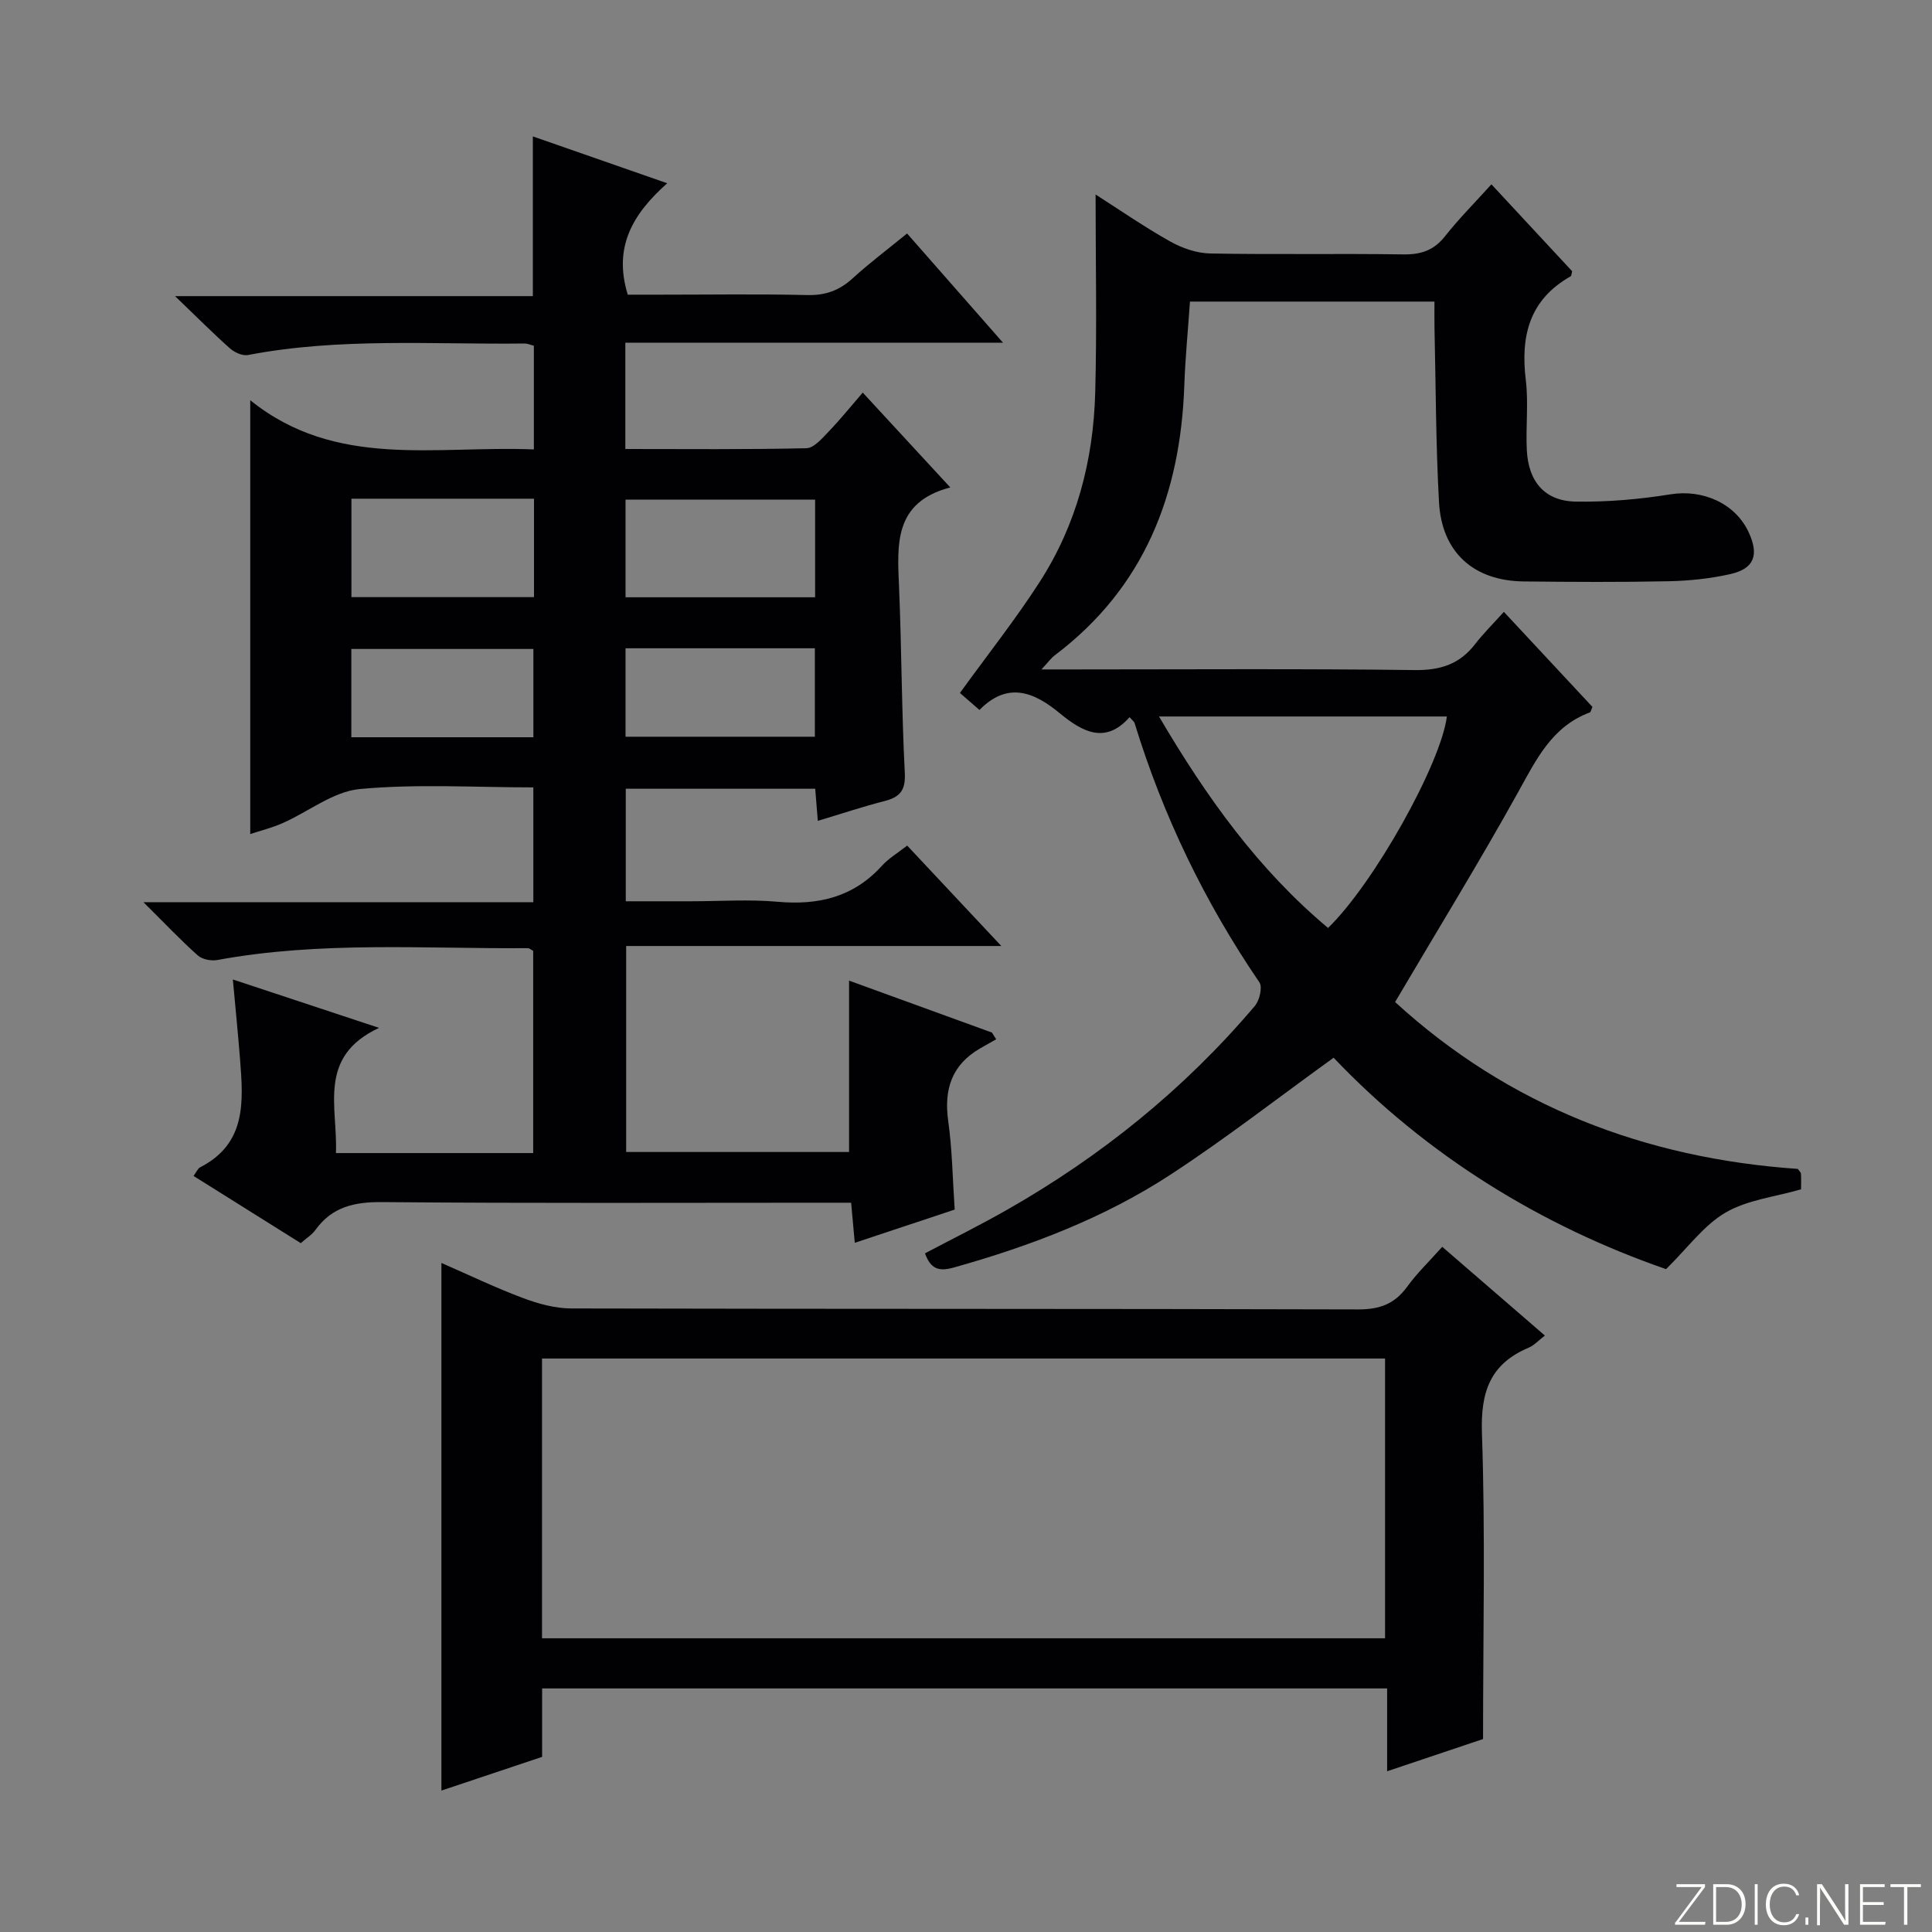 <svg enable-background="new 0 0 400 400" viewBox="0 0 400 400" xmlns="http://www.w3.org/2000/svg"><rect x="0" y="0" width="400" height="400" fill="#808080" stroke="none"/><g fill="#fbfcfa"><path d="m346.9 398 5.4-7.3h-5.2v-.6h5.9v.6l-5.4 7.2h5.5l-.1.6h-6.2v-.5z"/><path d="m354.7 390.1h2.8c2.3 0 3.9 1.6 3.9 4.1s-1.6 4.3-3.9 4.3h-2.8zm.6 7.8h2c2.2 0 3.3-1.6 3.3-3.6 0-1.8-1-3.6-3.3-3.6h-2z"/><path d="m363.9 390.1v8.4h-.6v-8.4z"/><path d="m372.5 396.3c-.4 1.3-1.4 2.3-3.2 2.3-2.4 0-3.7-1.9-3.7-4.3 0-2.3 1.2-4.3 3.7-4.3 1.8 0 2.9 1 3.2 2.4h-.6c-.4-1.1-1.1-1.8-2.5-1.8-2.1 0-3 1.9-3 3.7s.9 3.7 3 3.7c1.4 0 2.1-.7 2.5-1.7z"/><path d="m373.8 398.5v-1.5h.6v1.5z"/><path d="m376.2 398.5v-8.4h1c1.3 2 4.4 6.7 4.9 7.6-.1-1.2-.1-2.4-.1-3.8v-3.8h.7v8.4h-.9c-1.2-1.9-4.4-6.8-5-7.7.1 1.1 0 2.3 0 3.9v3.9h-.6z"/><path d="m390 394.4h-4.3v3.5h4.7l-.1.6h-5.2v-8.4h5.1v.6h-4.5v3.1h4.3v.7z"/><path d="m394.2 390.7h-2.8v-.6h6.3v.6h-2.8v7.8h-.7z"/></g><path d="m187.82 175.07c6.39 6.82 12.63 13.47 19.49 20.79-26.2 0-51.7 0-77.67 0v42.65h46.15c0-11.61 0-23.42 0-35.48 9.69 3.52 19.64 7.13 29.58 10.75.29.46.59.92.88 1.39-1.1.62-2.21 1.24-3.31 1.88-5.89 3.4-7.54 8.48-6.62 15.06.83 5.89.9 11.89 1.34 18.32-6.7 2.23-13.51 4.49-20.69 6.88-.27-3-.49-5.43-.75-8.3-2 0-3.8 0-5.59 0-30.5 0-61 .14-91.49-.13-5.76-.05-10.37.97-13.83 5.76-.75 1.03-1.92 1.75-3.04 2.74-7.43-4.65-14.72-9.22-22.2-13.91.6-.81.87-1.54 1.38-1.8 9.62-4.93 8.92-13.65 8.25-22.34-.41-5.28-.95-10.55-1.49-16.54 9.87 3.27 19.32 6.4 30.27 10.02-12.85 5.98-8.52 16.4-8.93 25.92h40.84c0-13.93 0-27.82 0-41.86-.3-.15-.73-.56-1.15-.56-21.44.14-42.94-1.48-64.24 2.45-1.27.23-3.12-.12-4.04-.94-3.57-3.18-6.86-6.67-11.26-11.03h80.72c0-8.18 0-15.7 0-23.77-12.05 0-24.07-.76-35.92.34-5.5.51-10.63 4.7-15.99 7.06-2.26 1-4.69 1.59-6.7 2.26 0-29.55 0-59.07 0-89.82 17.73 14.32 38.46 9.34 58.72 10.19 0-7.43 0-14.34 0-21.47-.68-.17-1.29-.46-1.89-.46-19.11.23-38.3-1.26-57.28 2.38-1.14.22-2.79-.52-3.73-1.35-3.6-3.21-7.01-6.64-11.39-10.84h74.08c0-11.22 0-21.9 0-33.07 8.92 3.11 17.79 6.2 27.82 9.7-7.09 6.31-11.22 13.16-8.17 23.07h6.68c10.17 0 20.34-.16 30.5.08 3.78.09 6.67-.98 9.41-3.49 3.43-3.13 7.17-5.94 11.24-9.26 6.43 7.32 12.75 14.52 19.86 22.61-26.64 0-52.29 0-78.19 0v22.01c12.62 0 25.06.13 37.49-.16 1.57-.04 3.27-2.06 4.61-3.45 2.4-2.5 4.58-5.21 7.05-8.07 6.4 6.93 11.91 12.9 18.13 19.64-11.75 3.06-10.98 11.84-10.61 20.68.54 12.8.53 25.63 1.19 38.43.19 3.69-1.06 5.02-4.26 5.84-4.49 1.15-8.89 2.62-13.75 4.08-.18-2.28-.35-4.32-.54-6.65-12.95 0-25.89 0-39.22 0v23.3h13.44c6 0 12.04-.43 17.99.1 8.45.76 15.71-.96 21.58-7.43 1.41-1.56 3.31-2.68 5.25-4.2zm-19.06-71.63c-13.43 0-26.32 0-39.25 0v20.22h39.25c0-6.85 0-13.42 0-20.22zm-58.2-.19c-12.9 0-25.17 0-37.8 0v20.38h37.8c0-6.85 0-13.41 0-20.38zm18.95 30.97v18.31h39.2c0-6.32 0-12.23 0-18.31-13.17 0-26.04 0-39.2 0zm-19.08 18.42c0-6.33 0-12.37 0-18.28-12.81 0-25.21 0-37.69 0v18.28z" fill="#010103"/><path d="m288.84 207.46c23.44 21.47 51.69 32.37 83.39 34.55.31.47.63.72.64 1 .06 1.15.02 2.3.02 3.23-5.39 1.56-11.1 2.17-15.63 4.81-4.49 2.61-7.79 7.26-12.32 11.71-25.78-8.93-49.59-23.53-68.83-43.77-11.42 8.24-22.18 16.61-33.54 24.06-13.84 9.08-29.22 14.93-45.15 19.39-3.12.87-4.75.25-5.91-2.95 5.59-2.95 11.33-5.8 16.89-8.96 19.56-11.12 36.84-25.07 51.4-42.26.97-1.14 1.62-3.89.95-4.88-11.33-16.61-19.96-34.48-25.85-53.7-.09-.28-.4-.48-1.03-1.21-5.05 5.72-9.85 2.99-14.48-.83-5.33-4.4-10.78-6.6-16.6-.66-1.8-1.57-3.15-2.74-4.05-3.52 5.86-8.09 11.54-15.27 16.48-22.93 7.66-11.86 11.15-25.21 11.53-39.21.37-13.58.08-27.18.08-41.06 4.92 3.14 10.04 6.69 15.46 9.73 2.47 1.39 5.5 2.43 8.29 2.48 13.32.25 26.66-.01 39.98.19 3.65.05 6.31-.84 8.62-3.76 2.86-3.63 6.15-6.92 9.6-10.75 5.76 6.2 11.27 12.13 16.72 18-.15.5-.14.96-.33 1.06-8.54 4.82-10.38 12.35-9.27 21.47.58 4.76-.03 9.66.21 14.48.32 6.57 3.74 10.57 10.12 10.68 6.55.11 13.18-.47 19.65-1.51 6.6-1.06 13.36 1.81 16.17 7.87 2.17 4.68 1.16 7.52-3.77 8.64-4.17.95-8.53 1.4-12.81 1.49-9.99.21-19.99.15-29.99.04-10.38-.11-16.98-6.02-17.55-16.42-.66-11.95-.66-23.94-.93-35.92-.04-1.78-.01-3.56-.01-5.6-17.13 0-33.71 0-50.62 0-.4 5.84-.97 11.58-1.17 17.33-.79 22.58-8.26 41.9-26.84 55.92-.73.55-1.29 1.35-2.74 2.91h6.31c23.66 0 47.32-.17 70.97.13 5.33.07 9.3-1.22 12.51-5.38 1.73-2.23 3.75-4.23 5.95-6.67 6.45 6.92 12.43 13.34 18.34 19.68-.27.58-.34 1.06-.56 1.15-7.83 2.92-11.06 9.71-14.81 16.47-8.05 14.5-16.75 28.65-25.49 43.48zm-48.88-59.12c9.87 16.8 20.6 31.73 35 43.78 9.43-9.11 23.35-33.95 24.6-43.78-19.47 0-38.92 0-59.6 0z" fill="#010103"/><path d="m91.39 370.72c0-36.47 0-72.51 0-109.24 5.69 2.48 11.18 5.13 16.87 7.26 3.18 1.19 6.68 2.16 10.04 2.16 54.3.13 108.61.04 162.91.2 4.43.01 7.54-1.13 10.12-4.69 2.04-2.81 4.59-5.26 7.27-8.27 7.07 6.11 14.06 12.15 21.25 18.37-1.27.97-2.2 2.03-3.37 2.52-7.97 3.36-9.95 9.16-9.66 17.69.72 20.76.23 41.57.23 63.33-5.58 1.87-12.43 4.17-19.86 6.67 0-5.96 0-11.36 0-17.15-58.47 0-116.49 0-174.95 0v14.17c-7.11 2.38-13.96 4.68-20.85 6.98zm20.83-31.53h174.54c0-19.5 0-38.6 0-57.92-58.26 0-116.29 0-174.54 0z" fill="#010103"/></svg>
